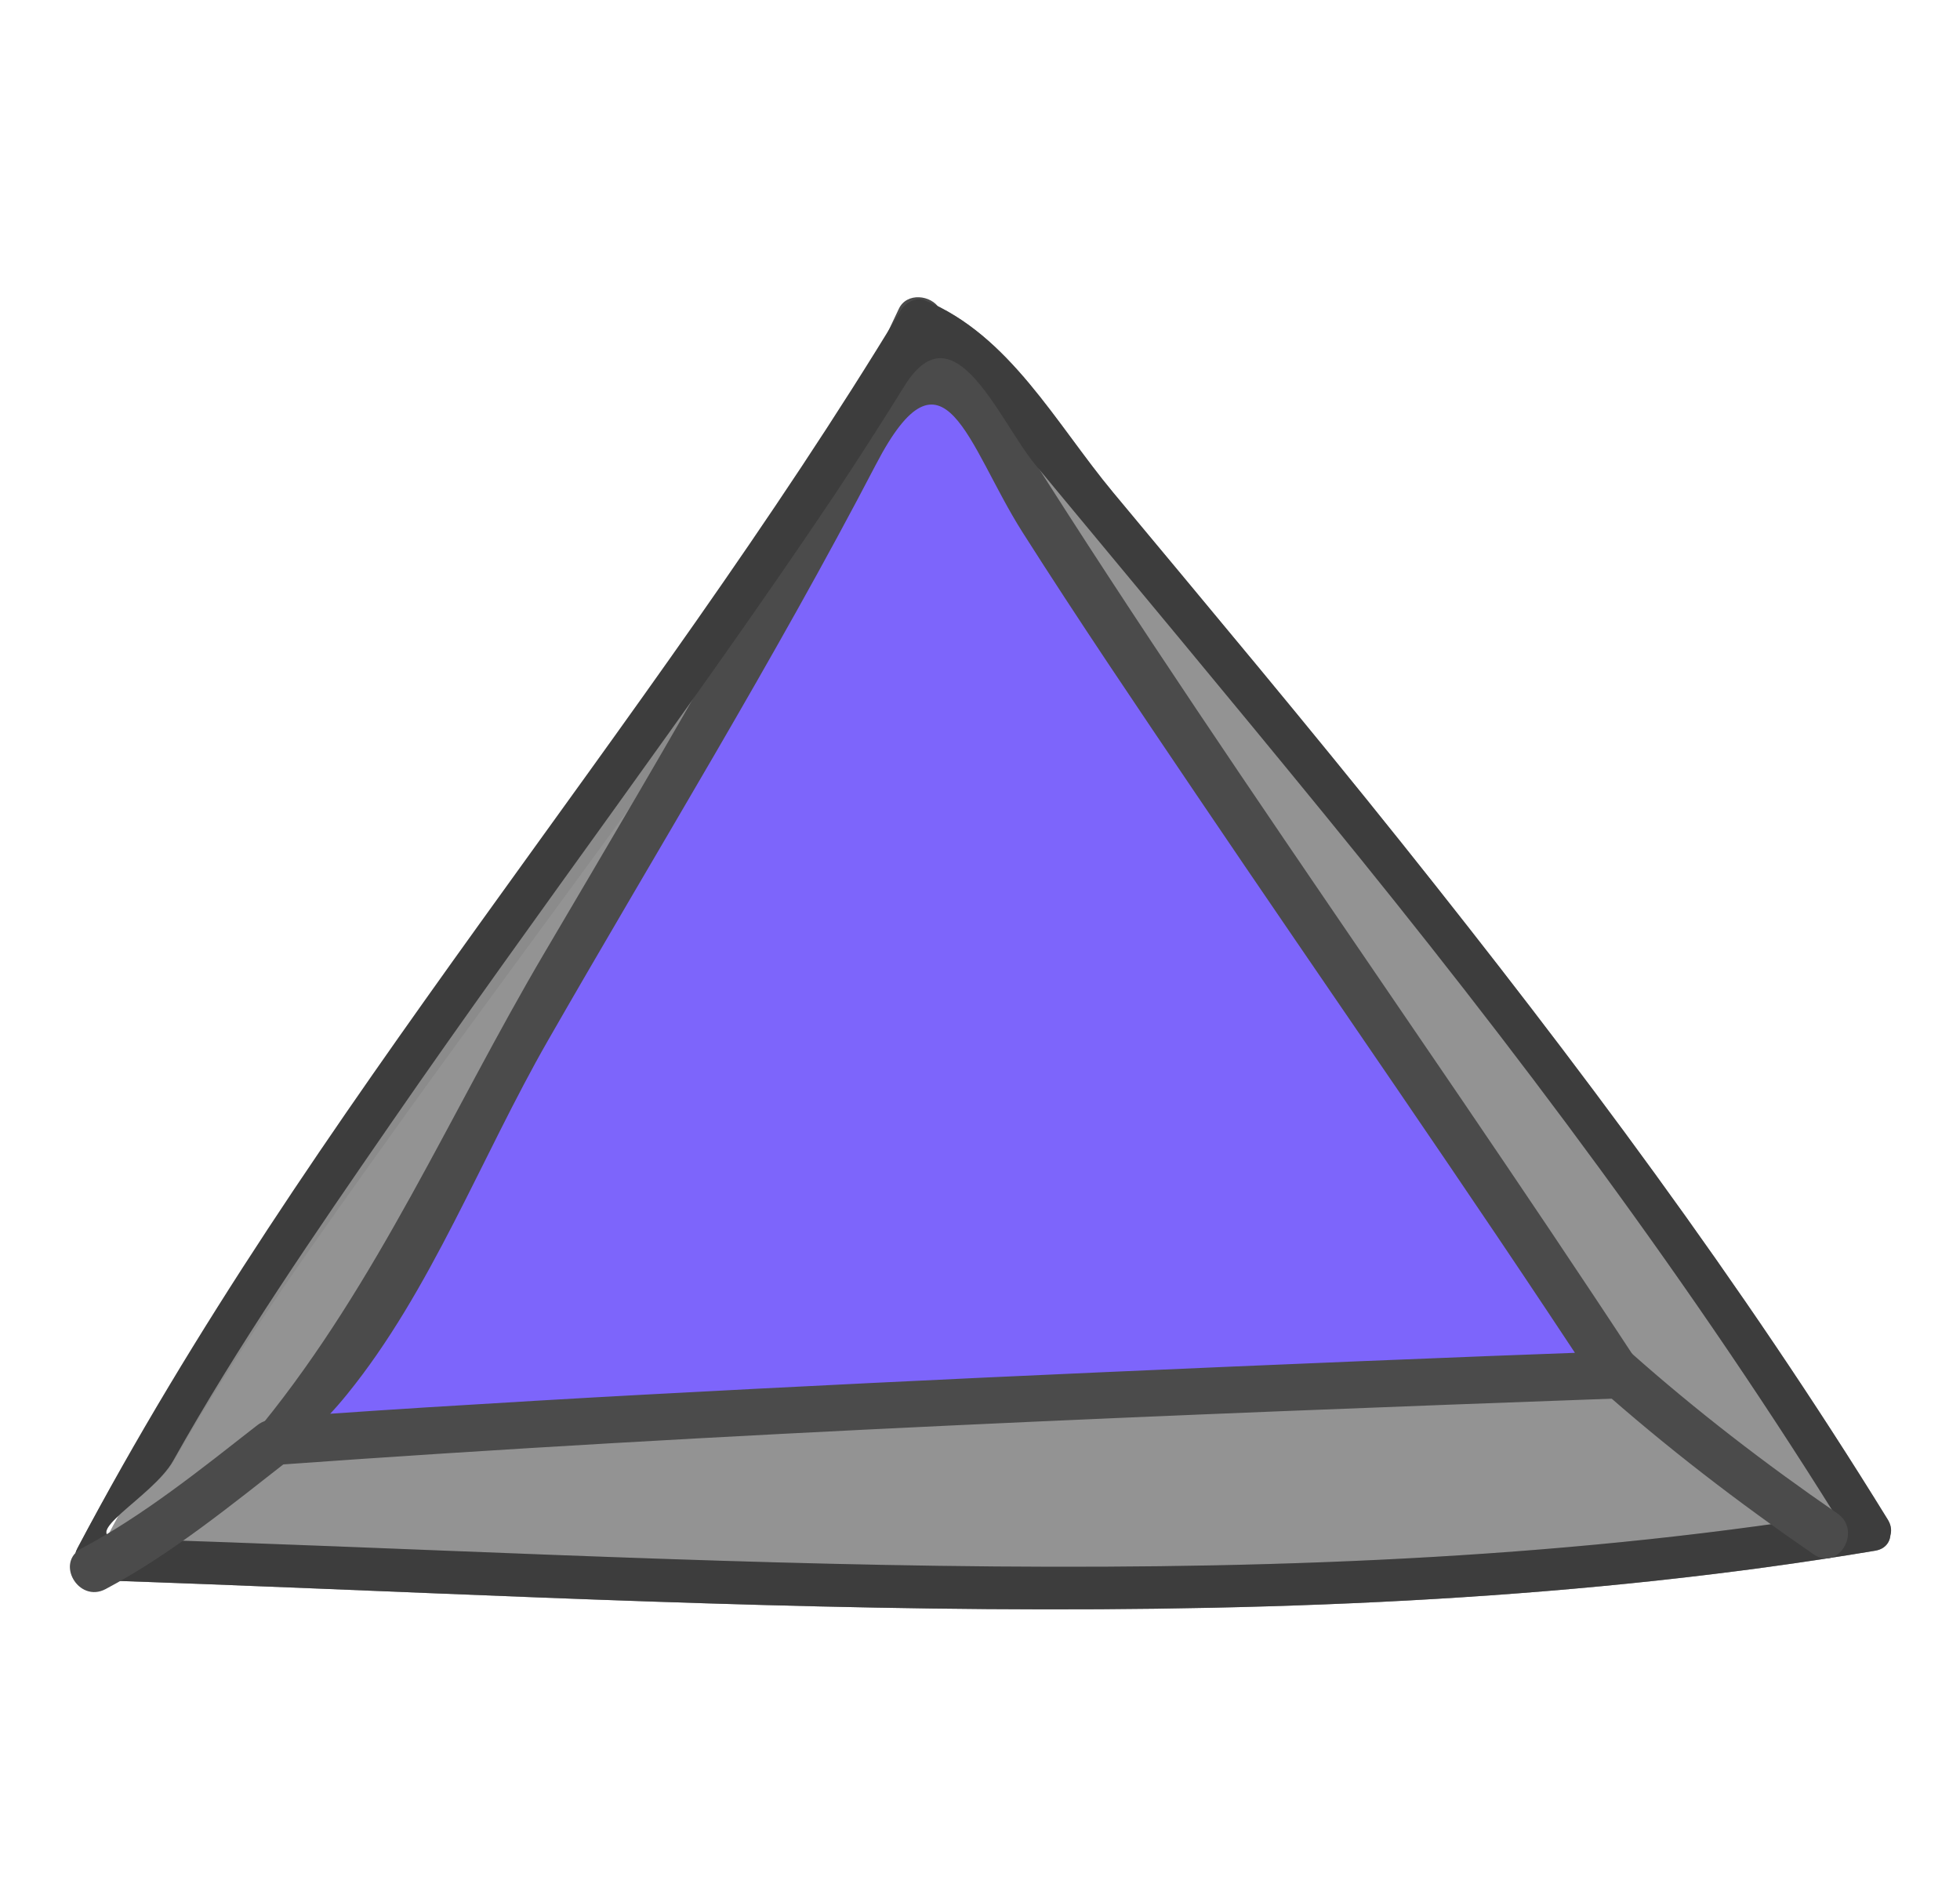 <?xml version="1.0" encoding="utf-8"?>
<!-- Generator: Adobe Illustrator 17.0.0, SVG Export Plug-In . SVG Version: 6.00 Build 0)  -->
<!DOCTYPE svg PUBLIC "-//W3C//DTD SVG 1.1//EN" "http://www.w3.org/Graphics/SVG/1.1/DTD/svg11.dtd">
<svg version="1.1" id="Calque_1" xmlns="http://www.w3.org/2000/svg" xmlns:xlink="http://www.w3.org/1999/xlink" x="0px" y="0px"
	 width="46.64px" height="45.07px" viewBox="0 0 46.64 45.07" enable-background="new 0 0 46.64 45.07" xml:space="preserve">
<g>
	<g opacity="0.6">
		<path fill="#4B4B4B" d="M44.488,36.418c-5.994-9.934-14.333-19.42-21.74-28.427l-0.874-0.359
			C17.067,17.054,7.047,27.74,2.275,37.101C2.275,37.101,34.637,38.205,44.488,36.418z"/>
		<g>
			<path fill="#3D3D3D" d="M44.922,36.164c-3.473-5.636-7.423-10.913-11.551-16.081c-2.253-2.821-4.574-5.587-6.882-8.362
				c-1.369-1.646-2.46-3.743-4.481-4.574c-0.199-0.082-0.472,0.051-0.568,0.231C15.882,17.836,7.396,26.388,1.841,36.847
				c-0.182,0.342,0.045,0.744,0.434,0.757c13.868,0.467,28.613,1.604,42.347-0.701c0.639-0.107,0.367-1.076-0.267-0.97
				c-13.445,2.256-27.887,1.103-41.462,0.685c-1.152-0.036,0.755-0.996,1.241-1.847c1.593-2.793,3.492-5.418,5.361-8.029
				c3.555-4.966,7.306-9.778,10.584-14.937c0.537-0.862,1.052-1.737,1.544-2.626c1.084-1.899,2.172,0.865,3.018,1.885
				c2.297,2.77,4.603,5.532,6.879,8.32c4.51,5.523,8.792,11.215,12.535,17.289C44.393,37.223,45.264,36.718,44.922,36.164z"/>
		</g>
	</g>
	<g>
		<path fill="#7D65FB" d="M38.495,32.718c-5.539-8.519-11.55-16.572-16.621-25.086c-3.826,8.429-9.521,16.37-13.343,24.329
			l-1.895,2.333C17.883,33.461,38.495,32.718,38.495,32.718z"/>
		<g>
			<path fill="#4B4B4B" d="M38.98,32.434C33.48,24.044,27.551,15.94,22.36,7.348c-0.202-0.335-0.785-0.396-0.971,0
				c-2.486,5.303-5.482,10.314-8.45,15.356c-2.209,3.754-3.954,7.812-6.7,11.193c-0.278,0.342-0.142,0.999,0.398,0.96
				c10.603-0.763,21.235-1.191,31.858-1.577c0.723-0.026,0.725-1.151,0-1.124c-4.118,0.149-8.234,0.322-12.351,0.504
				c-3.601,0.159-7.202,0.336-10.802,0.529c-1.735,0.093-3.47,0.197-5.205,0.304c-0.795,0.05-1.59,0.103-2.385,0.158
				c-0.55,0.037-0.756,1.085,0.509-0.472c1.993-2.454,3.198-5.66,4.772-8.407c2.618-4.569,5.376-9.045,7.81-13.718
				c1.624-3.119,2.181-0.449,3.486,1.608c1.338,2.107,2.738,4.173,4.135,6.241c3.177,4.703,6.432,9.351,9.544,14.098
				C38.405,33.605,39.379,33.042,38.98,32.434z"/>
		</g>
	</g>
	<g>
		<g>
			<path fill="#3D3D3D" d="M44.922,36.164c-3.473-5.636-7.423-10.913-11.551-16.081c-2.253-2.821-4.574-5.587-6.882-8.362
				c-1.369-1.646-2.46-3.743-4.481-4.574c-0.208-0.085-0.462,0.056-0.568,0.231C15.324,17.475,7.362,26.382,1.841,36.847
				c-0.18,0.342,0.044,0.744,0.434,0.757c13.868,0.467,28.613,1.604,42.347-0.701c0.639-0.107,0.367-1.076-0.267-0.97
				c-13.445,2.256-27.887,1.103-41.462,0.685c-1.148-0.035,0.742-0.989,1.225-1.85c1.562-2.786,3.387-5.428,5.198-8.054
				c3.463-5.019,7.15-9.877,10.547-14.943c0.571-0.86,1.128-1.729,1.672-2.606c1.181-1.872,2.238,0.852,3.105,1.898
				c2.297,2.77,4.603,5.532,6.879,8.32c4.51,5.523,8.792,11.215,12.535,17.289C44.393,37.223,45.264,36.718,44.922,36.164z"/>
		</g>
	</g>
	<g>
		<g>
			<path fill="#4B4B4B" d="M2.512,37.817c1.556-0.825,3.02-2.023,4.405-3.105c0.571-0.446-0.231-1.236-0.795-0.795
				c-1.309,1.022-2.706,2.149-4.177,2.929C1.303,37.186,1.871,38.157,2.512,37.817L2.512,37.817z"/>
		</g>
	</g>
	<g>
		<g>
			<path fill="#4B4B4B" d="M38.004,32.979c1.63,1.449,3.354,2.774,5.151,4.009c0.599,0.412,1.161-0.563,0.568-0.971
				c-1.718-1.182-3.364-2.448-4.923-3.833C38.259,31.704,37.461,32.496,38.004,32.979L38.004,32.979z"/>
		</g>
	</g>
</g>
</svg>
